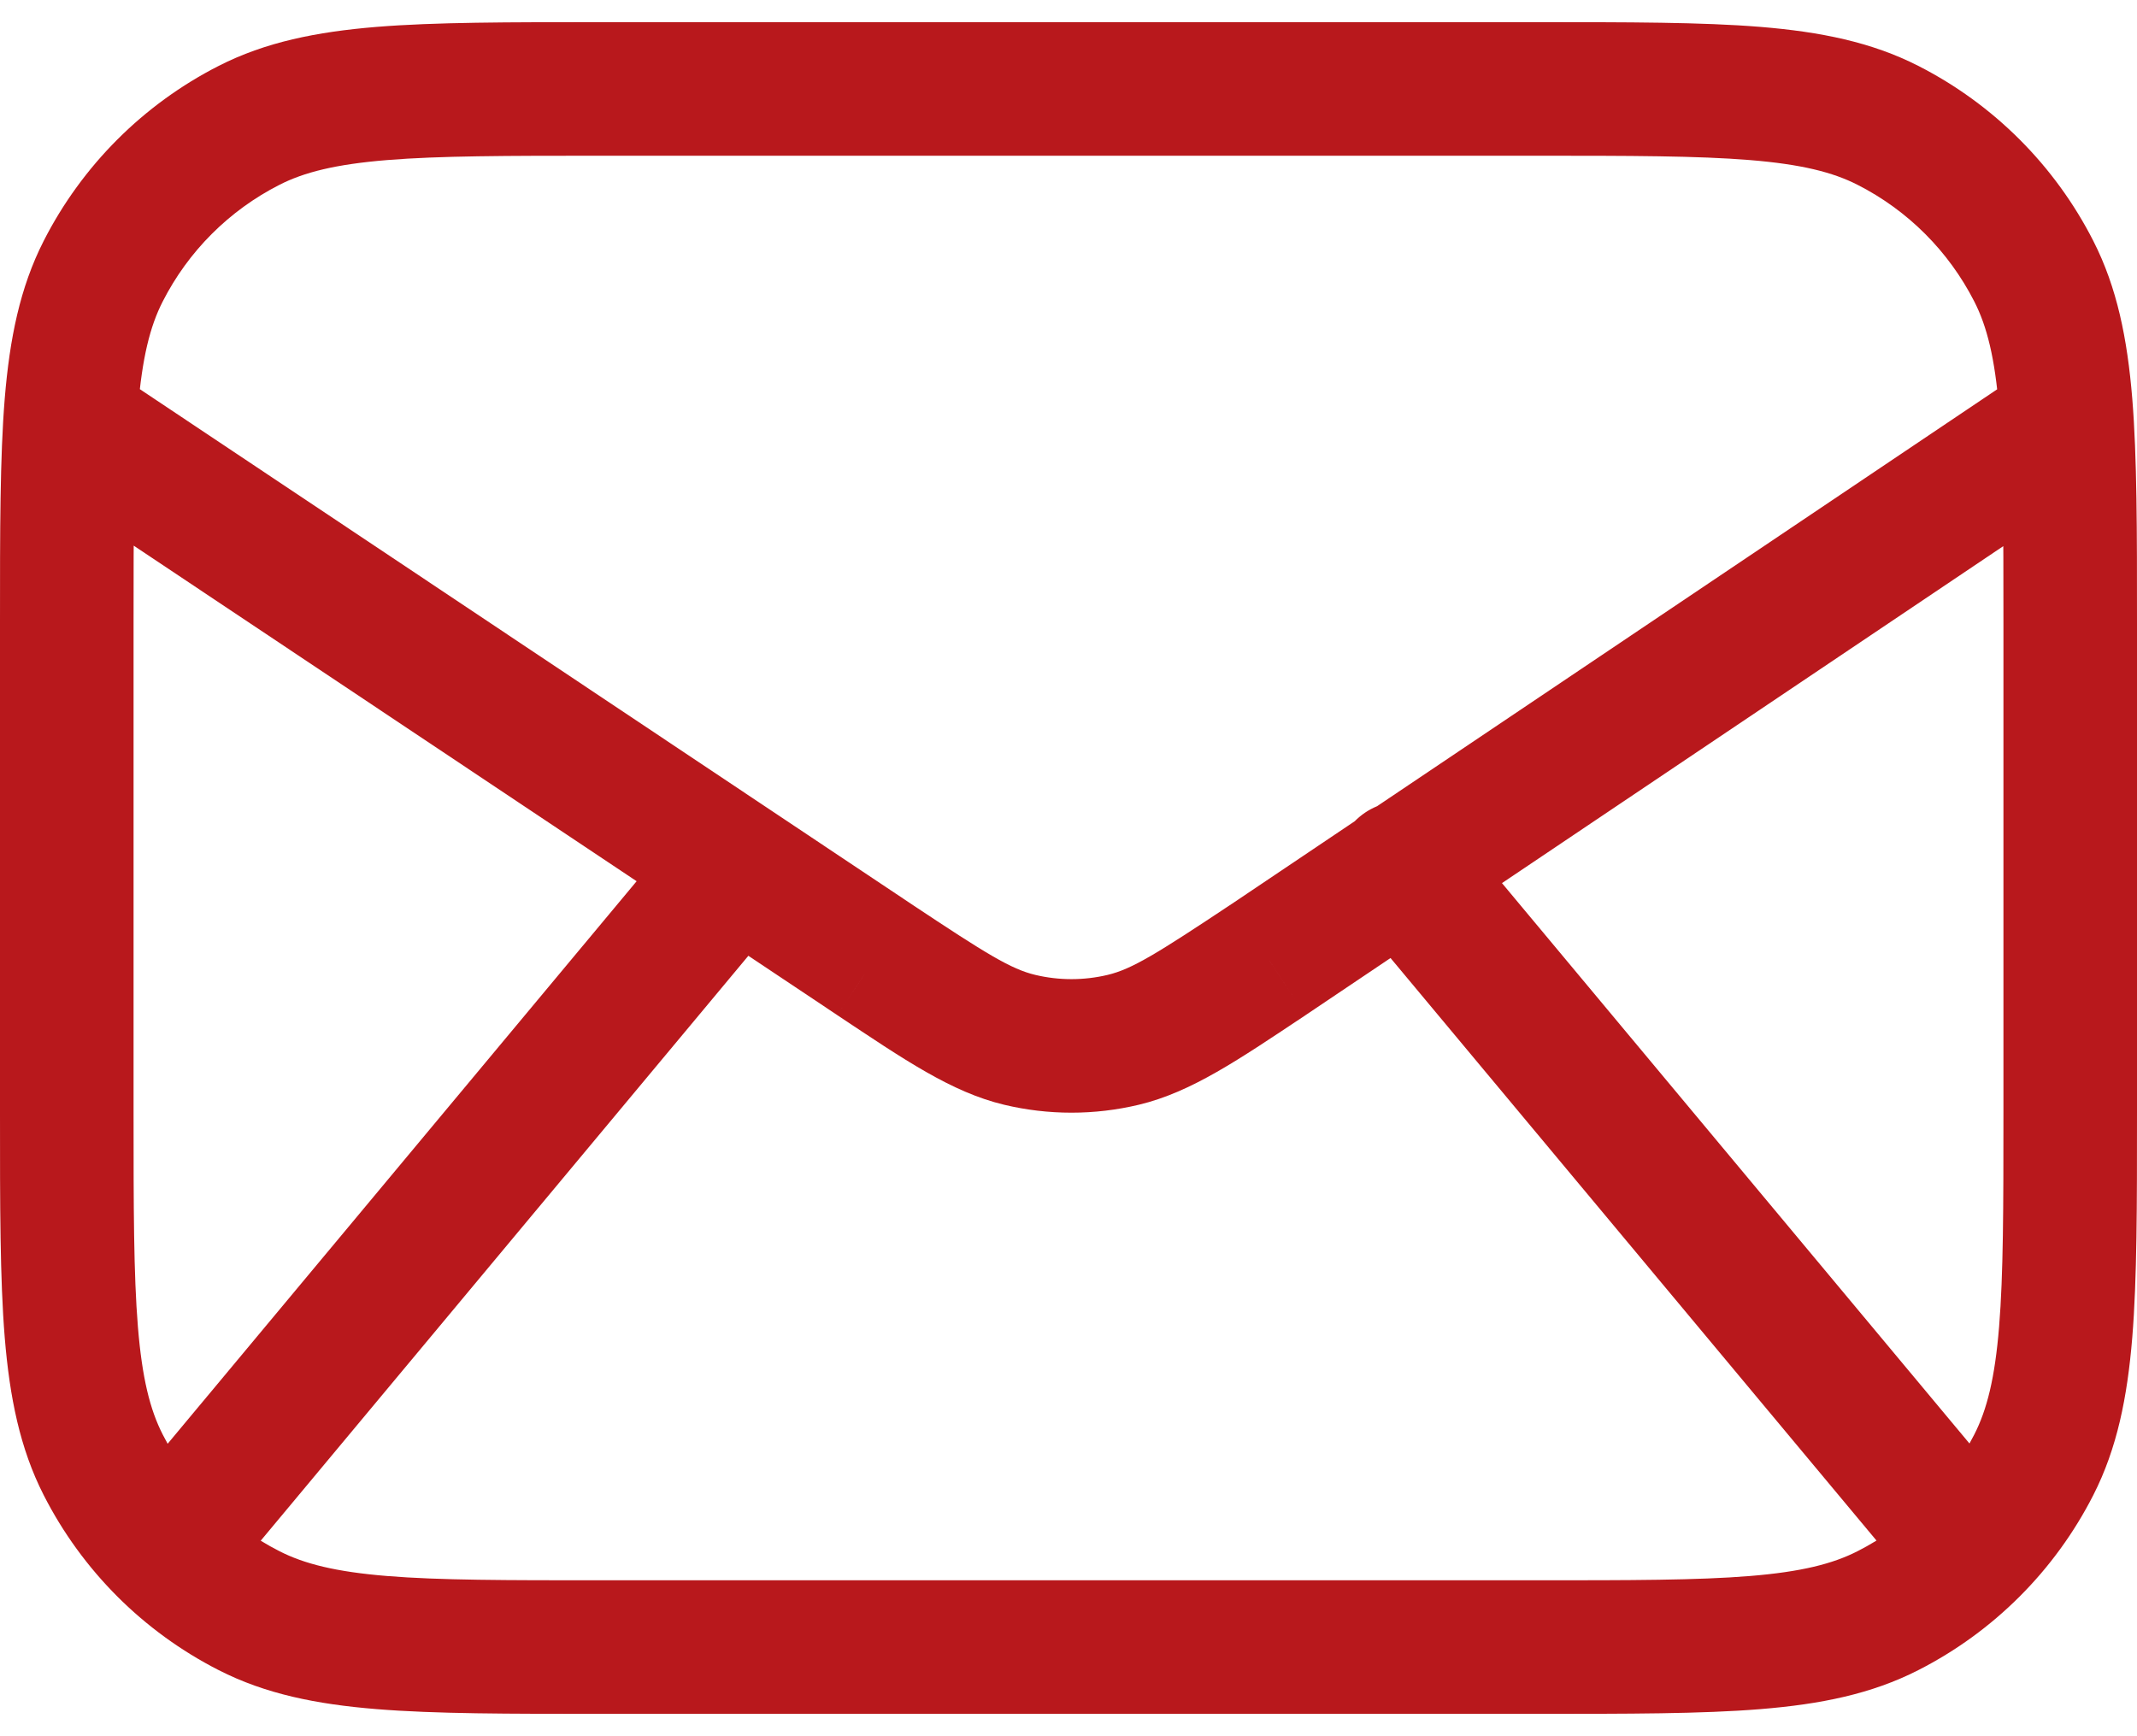 <svg width="32" height="26" viewBox="0 0 32 26" fill="none" xmlns="http://www.w3.org/2000/svg">
<path d="M3.73 24.12L3.276 25.011L3.73 24.12ZM1.545 21.935L0.654 22.389L1.545 21.935ZM30.455 21.935L31.346 22.389L30.455 21.935ZM28.27 24.12L28.724 25.011L28.27 24.12ZM28.27 1.877L28.724 0.986L28.27 1.877ZM30.455 4.062L31.346 3.608L30.455 4.062ZM3.73 1.877L3.276 0.986L3.73 1.877ZM1.545 4.062L0.654 3.608L1.545 4.062ZM1.713 22.577C1.359 23.001 1.417 23.632 1.841 23.986C2.265 24.339 2.896 24.282 3.249 23.858L1.713 22.577ZM11.768 13.639C12.122 13.215 12.065 12.584 11.64 12.231C11.216 11.877 10.585 11.934 10.232 12.358L11.768 13.639ZM28.754 23.855C29.108 24.279 29.738 24.336 30.163 23.982C30.587 23.628 30.644 22.998 30.29 22.574L28.754 23.855ZM21.768 12.358C21.414 11.934 20.784 11.877 20.359 12.231C19.935 12.585 19.878 13.215 20.232 13.639L21.768 12.358ZM1.603 5.5C1.144 5.194 0.523 5.318 0.216 5.777C-0.09 6.236 0.033 6.857 0.493 7.164L1.603 5.5ZM13.092 14.37L12.537 15.201L12.538 15.202L13.092 14.37ZM18.997 14.37L19.55 15.202L19.554 15.199L18.997 14.37ZM31.51 7.162C31.968 6.854 32.09 6.232 31.782 5.774C31.474 5.316 30.852 5.194 30.394 5.502L31.51 7.162ZM15.269 15.571L15.502 14.599H15.502L15.269 15.571ZM16.819 15.571L16.587 14.599L16.819 15.571ZM9 2.332H23V0.332H9V2.332ZM30 9.332V16.665H32V9.332H30ZM23 23.665H9V25.665H23V23.665ZM2 16.665V9.332H0V16.665H2ZM9 23.665C7.583 23.665 6.581 23.665 5.797 23.601C5.026 23.538 4.554 23.418 4.184 23.229L3.276 25.011C3.975 25.368 4.739 25.521 5.635 25.594C6.519 25.666 7.616 25.665 9 25.665V23.665ZM0 16.665C0 18.049 -0.001 19.147 0.071 20.031C0.145 20.926 0.298 21.69 0.654 22.389L2.436 21.481C2.247 21.111 2.128 20.64 2.065 19.868C2.001 19.084 2 18.082 2 16.665H0ZM4.184 23.229C3.431 22.846 2.819 22.234 2.436 21.481L0.654 22.389C1.229 23.518 2.147 24.436 3.276 25.011L4.184 23.229ZM30 16.665C30 18.082 29.999 19.084 29.935 19.868C29.872 20.64 29.753 21.111 29.564 21.481L31.346 22.389C31.702 21.69 31.855 20.926 31.929 20.031C32.001 19.147 32 18.049 32 16.665H30ZM23 25.665C24.384 25.665 25.482 25.666 26.365 25.594C27.261 25.521 28.025 25.368 28.724 25.011L27.816 23.229C27.446 23.418 26.974 23.538 26.203 23.601C25.419 23.665 24.417 23.665 23 23.665V25.665ZM29.564 21.481C29.18 22.234 28.569 22.846 27.816 23.229L28.724 25.011C29.853 24.436 30.771 23.518 31.346 22.389L29.564 21.481ZM23 2.332C24.417 2.332 25.419 2.333 26.203 2.397C26.974 2.46 27.446 2.579 27.816 2.768L28.724 0.986C28.025 0.63 27.261 0.477 26.365 0.403C25.482 0.331 24.384 0.332 23 0.332V2.332ZM32 9.332C32 7.948 32.001 6.851 31.929 5.967C31.855 5.071 31.702 4.307 31.346 3.608L29.564 4.516C29.753 4.886 29.872 5.358 29.935 6.129C29.999 6.913 30 7.915 30 9.332H32ZM27.816 2.768C28.569 3.151 29.18 3.763 29.564 4.516L31.346 3.608C30.771 2.479 29.853 1.561 28.724 0.986L27.816 2.768ZM9 0.332C7.616 0.332 6.519 0.331 5.635 0.403C4.739 0.477 3.975 0.63 3.276 0.986L4.184 2.768C4.554 2.579 5.026 2.46 5.797 2.397C6.581 2.333 7.583 2.332 9 2.332V0.332ZM2 9.332C2 7.915 2.001 6.913 2.065 6.129C2.128 5.358 2.247 4.886 2.436 4.516L0.654 3.608C0.298 4.307 0.145 5.071 0.071 5.967C-0.001 6.851 0 7.948 0 9.332H2ZM3.276 0.986C2.147 1.561 1.229 2.479 0.654 3.608L2.436 4.516C2.819 3.763 3.431 3.151 4.184 2.768L3.276 0.986ZM3.249 23.858L11.768 13.639L10.232 12.358L1.713 22.577L3.249 23.858ZM30.29 22.574L21.768 12.358L20.232 13.639L28.754 23.855L30.29 22.574ZM0.493 7.164L12.537 15.201L13.647 13.538L1.603 5.5L0.493 7.164ZM19.554 15.199L31.51 7.162L30.394 5.502L18.439 13.54L19.554 15.199ZM12.538 15.202C13.54 15.868 14.245 16.355 15.037 16.544L15.502 14.599C15.139 14.512 14.778 14.29 13.645 13.537L12.538 15.202ZM18.443 13.537C17.311 14.29 16.949 14.512 16.587 14.599L17.052 16.544C17.843 16.355 18.548 15.868 19.55 15.202L18.443 13.537ZM15.037 16.544C15.699 16.702 16.389 16.702 17.052 16.544L16.587 14.599C16.23 14.684 15.858 14.684 15.502 14.599L15.037 16.544Z" fill="#B8181C"/>
</svg>
